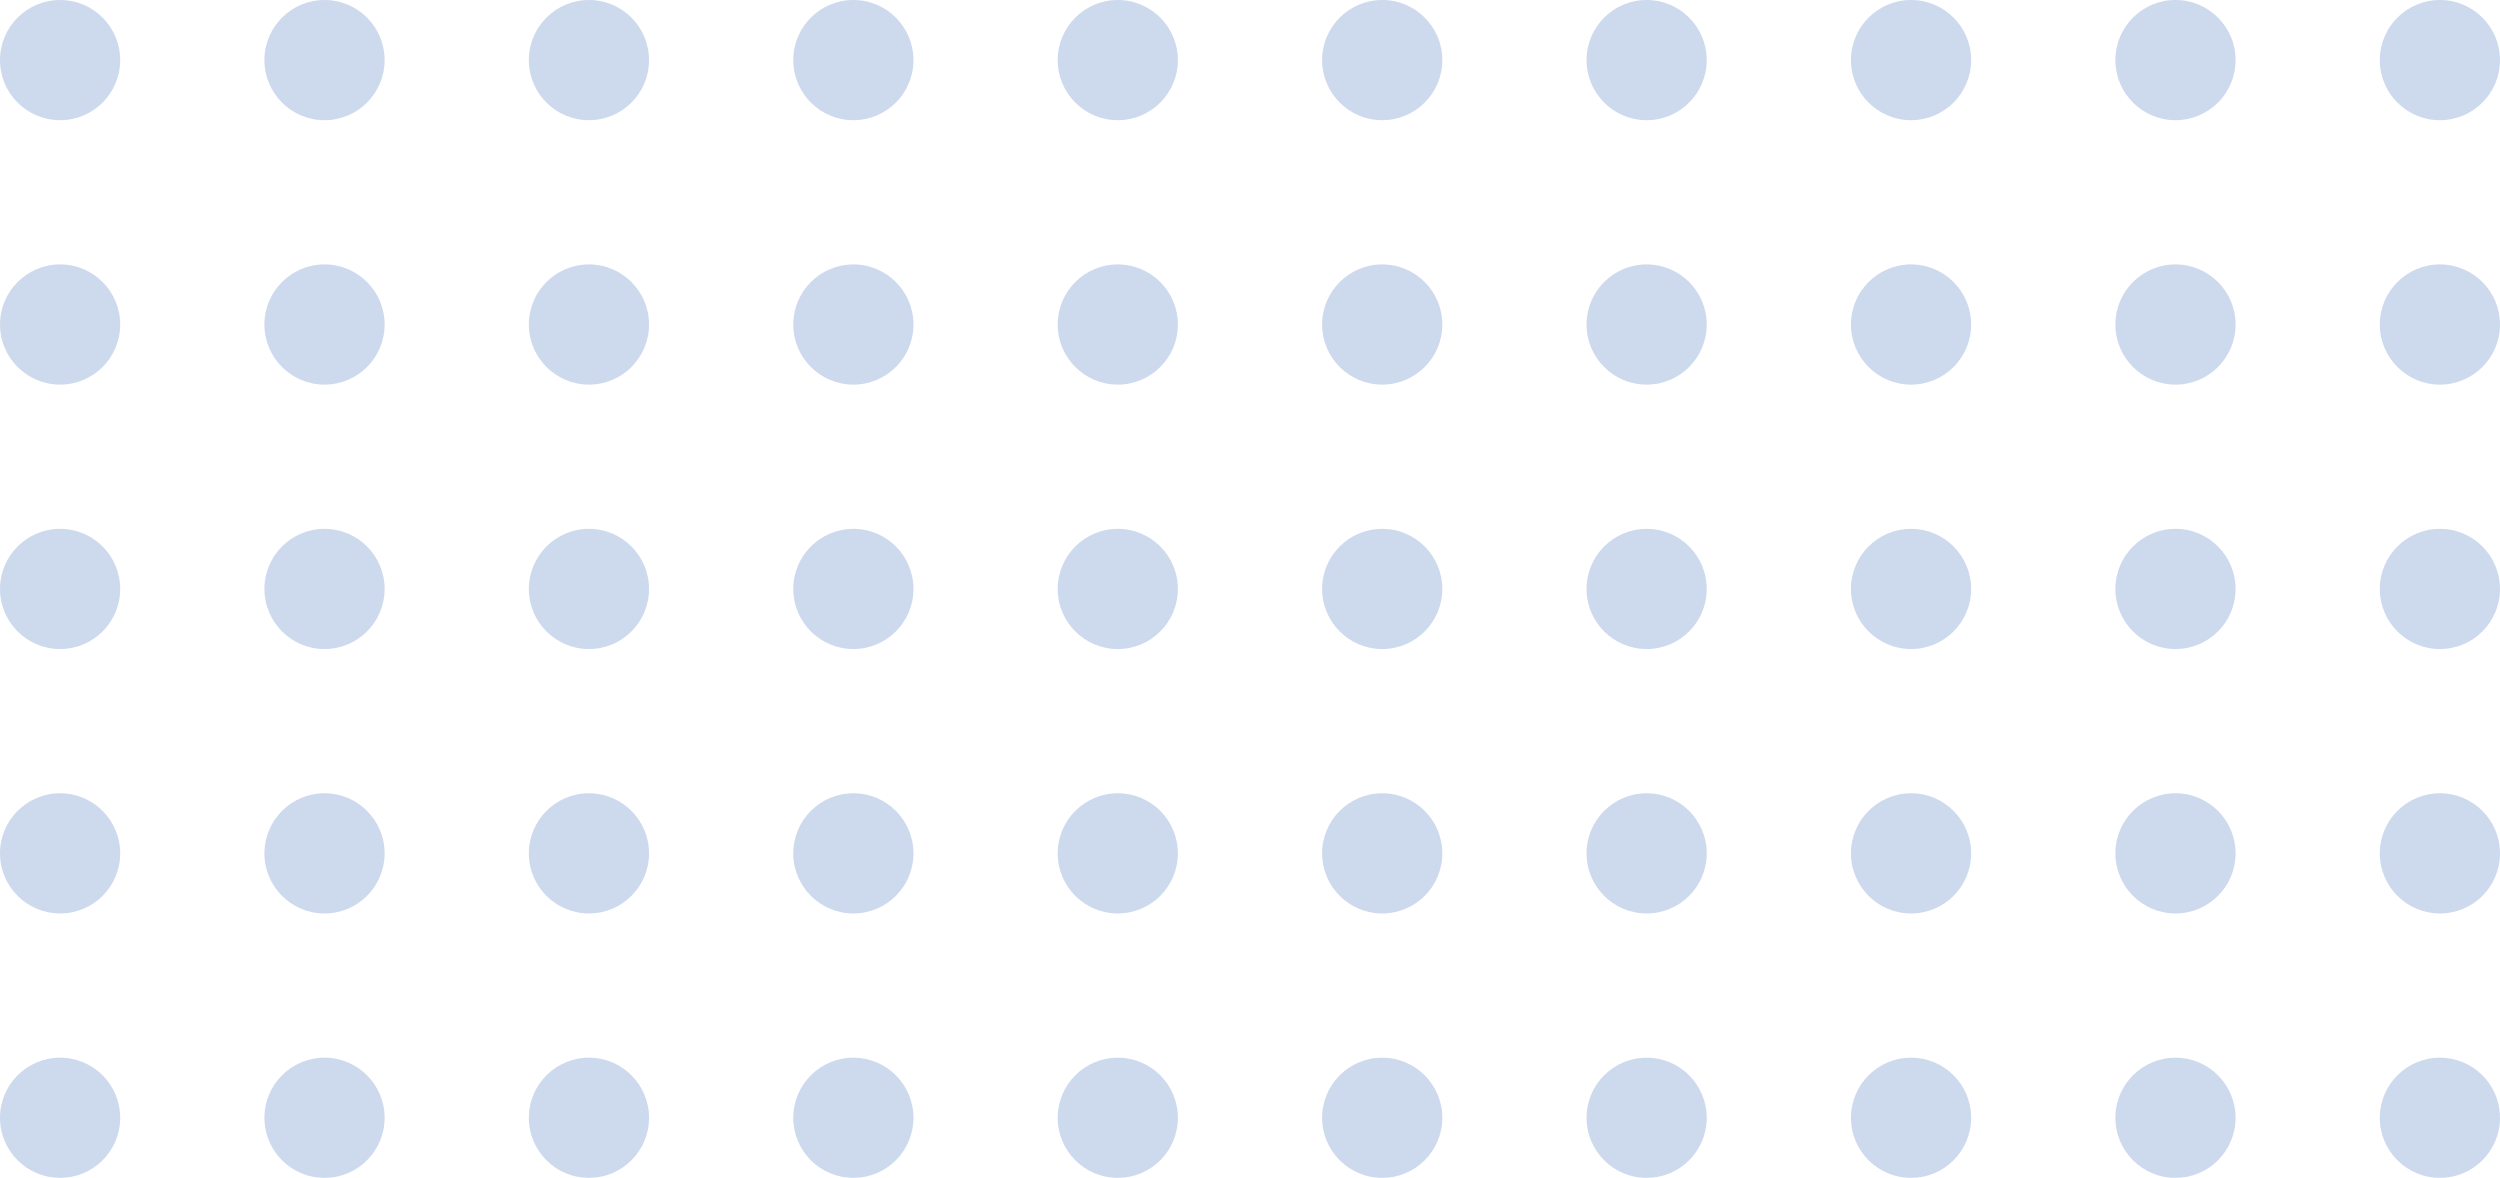 <svg width="208" height="98" viewBox="0 0 208 98" fill="none" xmlns="http://www.w3.org/2000/svg">
<g opacity="0.3">
<circle cx="5" cy="5" r="5" fill="#5780C3"/>
<circle cx="5" cy="27" r="5" fill="#5780C3"/>
<circle cx="5" cy="49" r="5" fill="#5780C3"/>
<circle cx="5" cy="71" r="5" fill="#5780C3"/>
<circle cx="5" cy="93" r="5" fill="#5780C3"/>
<circle cx="27" cy="5" r="5" fill="#5780C3"/>
<circle cx="27" cy="27" r="5" fill="#5780C3"/>
<circle cx="27" cy="49" r="5" fill="#5780C3"/>
<circle cx="27" cy="71" r="5" fill="#5780C3"/>
<circle cx="27" cy="93" r="5" fill="#5780C3"/>
<circle cx="49" cy="5" r="5" fill="#5780C3"/>
<circle cx="49" cy="27" r="5" fill="#5780C3"/>
<circle cx="49" cy="49" r="5" fill="#5780C3"/>
<circle cx="49" cy="71" r="5" fill="#5780C3"/>
<circle cx="49" cy="93" r="5" fill="#5780C3"/>
<circle cx="71" cy="5" r="5" fill="#5780C3"/>
<circle cx="71" cy="27" r="5" fill="#5780C3"/>
<circle cx="71" cy="49" r="5" fill="#5780C3"/>
<circle cx="71" cy="71" r="5" fill="#5780C3"/>
<circle cx="71" cy="93" r="5" fill="#5780C3"/>
<circle cx="93" cy="5" r="5" fill="#5780C3"/>
<circle cx="93" cy="27" r="5" fill="#5780C3"/>
<circle cx="93" cy="49" r="5" fill="#5780C3"/>
<circle cx="93" cy="71" r="5" fill="#5780C3"/>
<circle cx="93" cy="93" r="5" fill="#5780C3"/>
<circle cx="115" cy="5" r="5" fill="#5780C3"/>
<circle cx="115" cy="27" r="5" fill="#5780C3"/>
<circle cx="115" cy="49" r="5" fill="#5780C3"/>
<circle cx="115" cy="71" r="5" fill="#5780C3"/>
<circle cx="115" cy="93" r="5" fill="#5780C3"/>
<circle cx="137" cy="5" r="5" fill="#5780C3"/>
<circle cx="137" cy="27" r="5" fill="#5780C3"/>
<circle cx="137" cy="49" r="5" fill="#5780C3"/>
<circle cx="137" cy="71" r="5" fill="#5780C3"/>
<circle cx="137" cy="93" r="5" fill="#5780C3"/>
<circle cx="159" cy="5" r="5" fill="#5780C3"/>
<circle cx="159" cy="27" r="5" fill="#5780C3"/>
<circle cx="159" cy="49" r="5" fill="#5780C3"/>
<circle cx="159" cy="71" r="5" fill="#5780C3"/>
<circle cx="159" cy="93" r="5" fill="#5780C3"/>
<circle cx="181" cy="5" r="5" fill="#5780C3"/>
<circle cx="181" cy="27" r="5" fill="#5780C3"/>
<circle cx="181" cy="49" r="5" fill="#5780C3"/>
<circle cx="181" cy="71" r="5" fill="#5780C3"/>
<circle cx="181" cy="93" r="5" fill="#5780C3"/>
<circle cx="203" cy="5" r="5" fill="#5780C3"/>
<circle cx="203" cy="27" r="5" fill="#5780C3"/>
<circle cx="203" cy="49" r="5" fill="#5780C3"/>
<circle cx="203" cy="71" r="5" fill="#5780C3"/>
<circle cx="203" cy="93" r="5" fill="#5780C3"/>
</g>
</svg>
